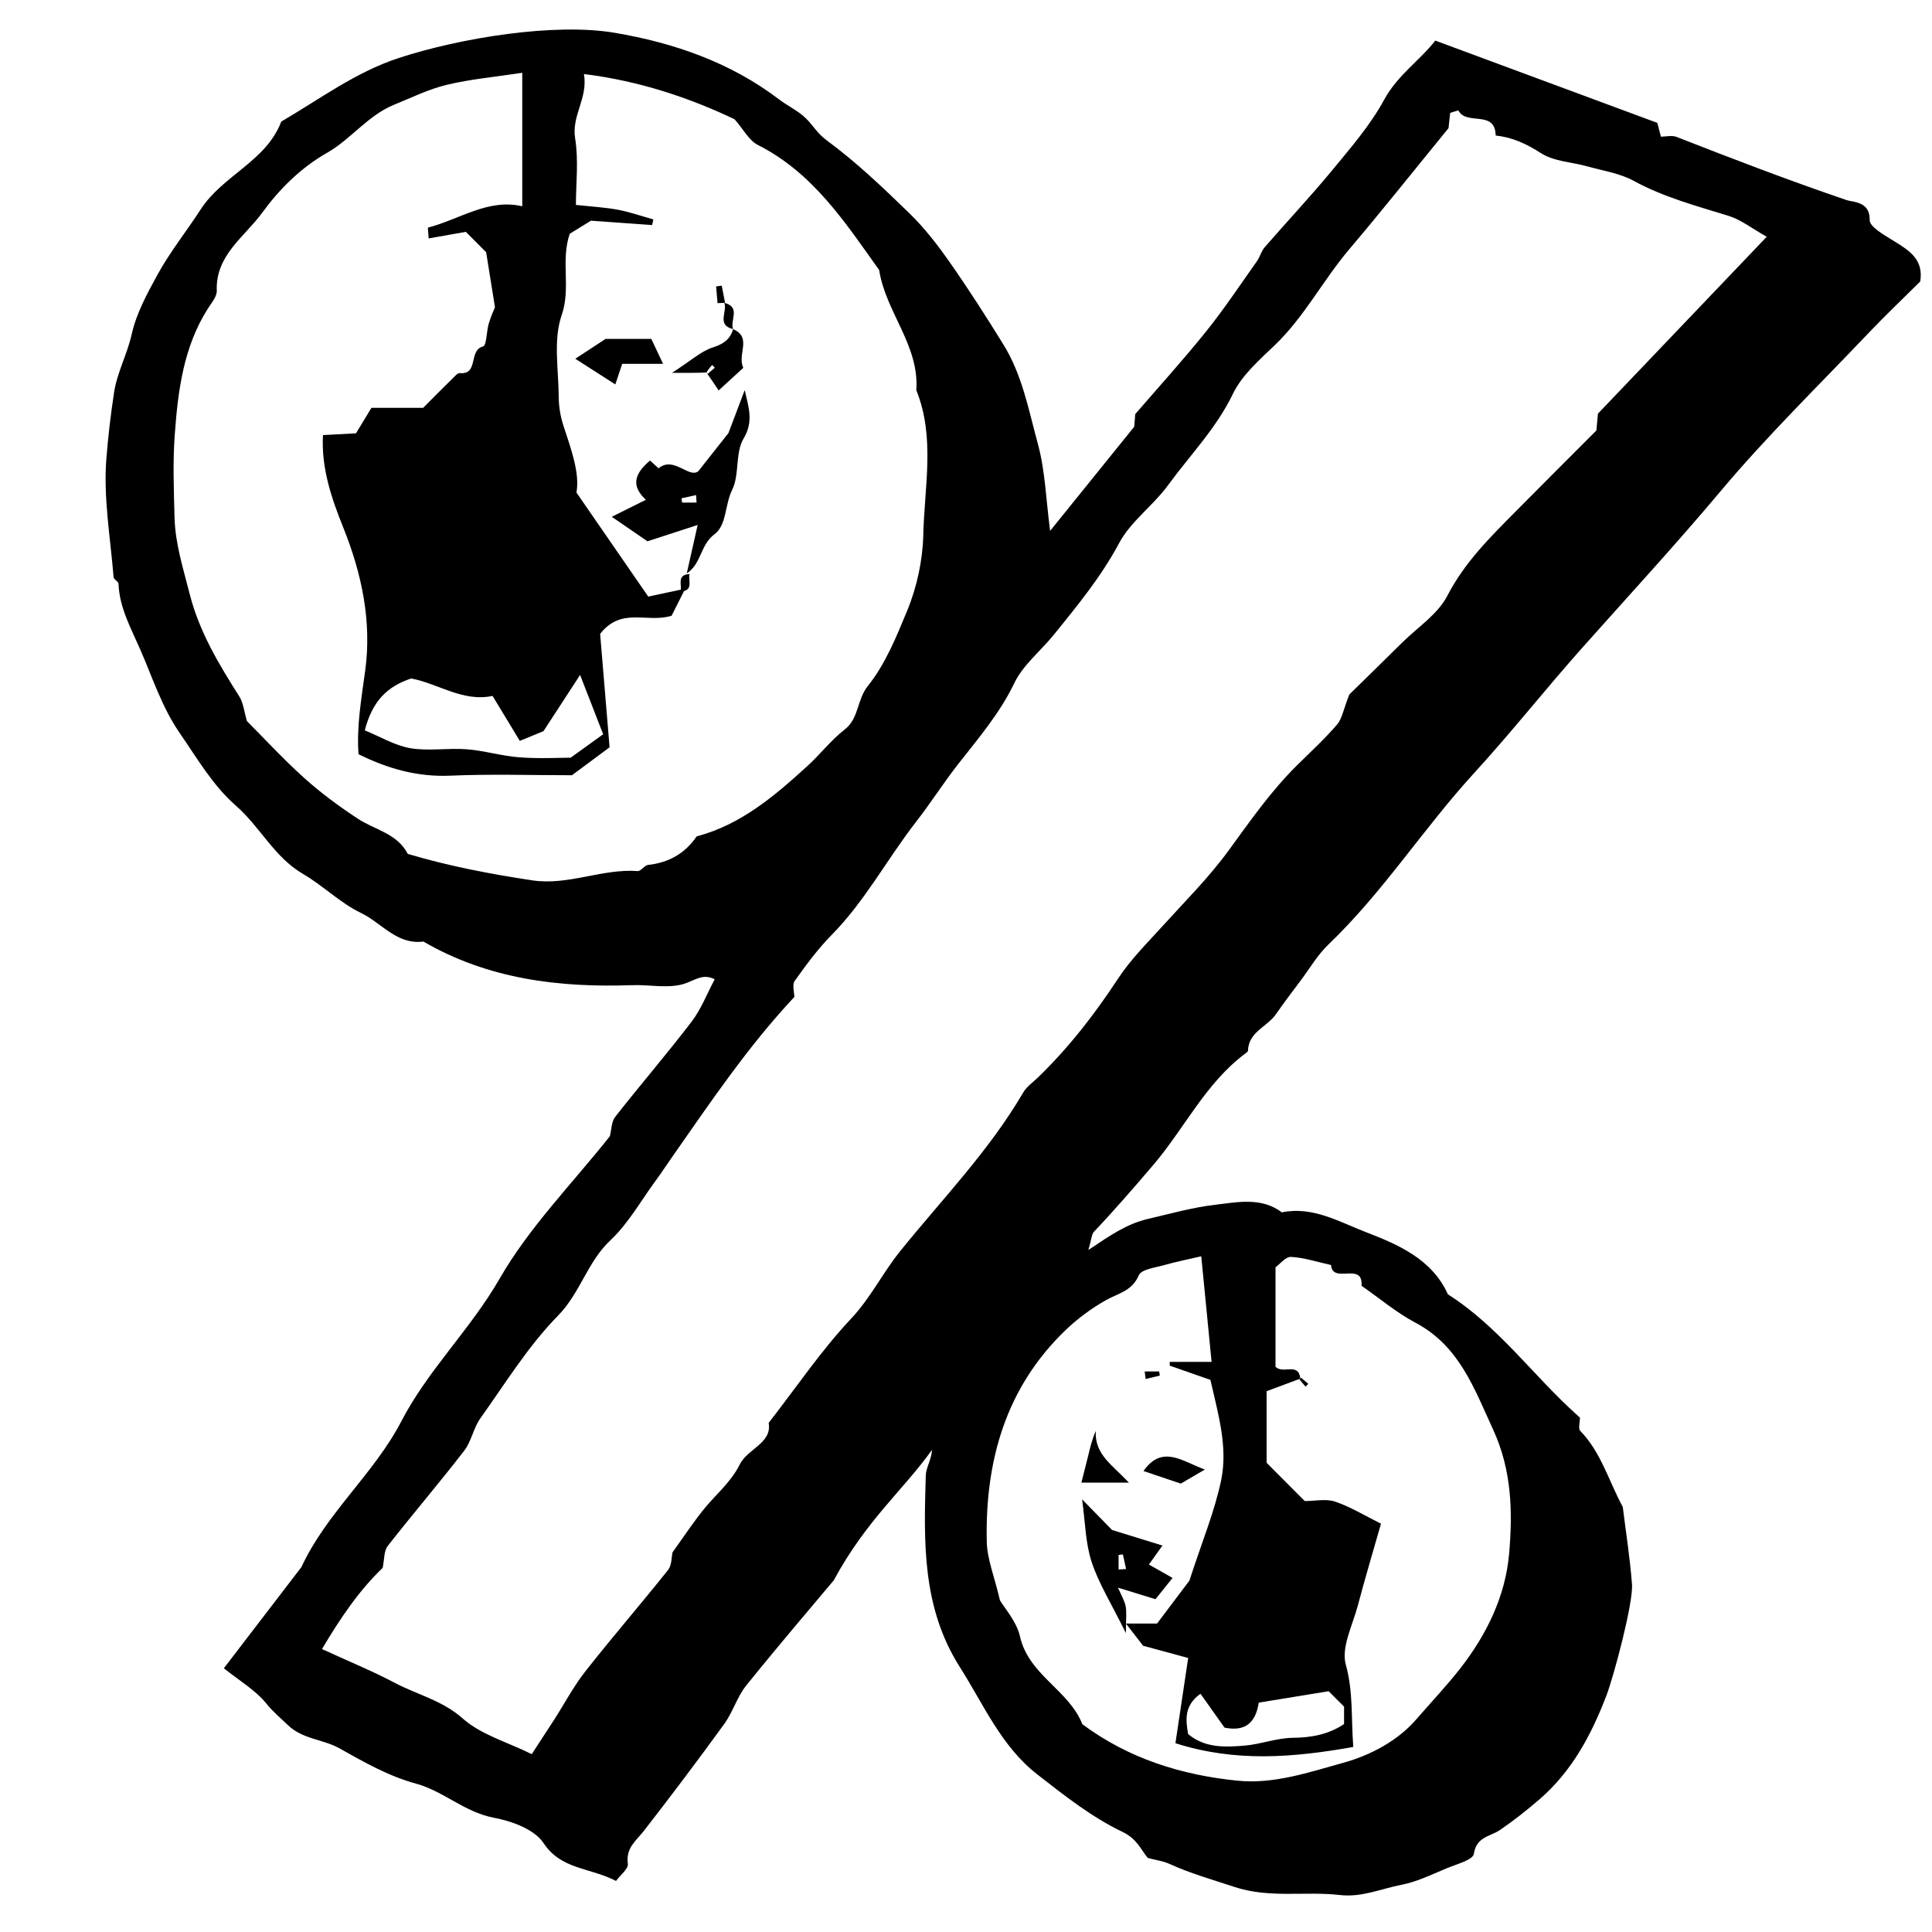 <?xml version="1.0" encoding="UTF-8"?>
<svg id="Layer_4" data-name="Layer 4" xmlns="http://www.w3.org/2000/svg" viewBox="0 0 350 350">
  <path d="M110.49,205.81c.29-1.12,.26-2.58,.96-3.48,4.55-5.81,9.38-11.4,13.85-17.26,1.73-2.27,2.78-5.05,4.17-7.65-2.11-1.14-3.59,.19-5.52,.8-2.87,.91-6.25,.14-9.41,.25-13.26,.47-26.09-1.08-37.84-7.9-4.81,.63-7.57-3.39-11.29-5.17-3.77-1.81-6.88-4.96-10.52-7.08-5.2-3.03-7.76-8.52-12.12-12.33-4.22-3.68-7.01-8.56-10.18-13.14-3.27-4.73-4.96-10.11-7.21-15.25-1.65-3.78-3.75-7.52-3.91-11.85-.02-.41-.86-.77-.89-1.18-.58-7.17-1.87-14.4-1.31-21.49,.31-3.94,.79-8.04,1.4-12.02,.55-3.59,2.39-6.9,3.2-10.55,.83-3.73,2.77-7.29,4.64-10.71,2.27-4.15,5.28-7.89,7.83-11.84,4.02-6.23,11.87-8.71,14.61-15.93,6.98-4.08,13.51-8.98,21.31-11.53,11.25-3.67,28.24-6.4,39.1-4.56,10.62,1.8,20.92,5.32,29.75,12.05,1.58,1.2,3.46,2.06,4.87,3.43,1.29,1.25,2.07,2.74,3.73,3.96,5.38,3.96,10.27,8.62,15.08,13.3,2.72,2.65,5.09,5.72,7.27,8.84,3.41,4.87,6.63,9.89,9.75,14.95,3.4,5.5,4.55,11.88,6.22,17.98,1.32,4.84,1.45,10,2.21,15.72,4.99-6.18,9.78-12.11,15.23-18.86,0,.06,.08-.93,.19-2.29,4.13-4.79,8.61-9.72,12.78-14.9,3.29-4.09,6.21-8.49,9.25-12.78,.56-.79,.8-1.84,1.43-2.56,4.05-4.67,8.3-9.18,12.23-13.95,3.35-4.07,6.89-8.14,9.39-12.74,2.45-4.52,6.53-7.16,9.27-10.74,13.67,5.07,26.92,9.98,40.23,14.91,.16,.61,.34,1.32,.65,2.5,.87,0,1.97-.29,2.83,.04,10.21,4,20.45,7.92,30.84,11.46,1.07,.37,4.24,.19,4.15,3.6-.03,1.26,2.76,2.79,4.48,3.86,2.73,1.69,5.31,3.3,4.68,7.27-3.09,3.08-6.35,6.16-9.43,9.41-8.98,9.45-18.34,18.58-26.71,28.55-8.14,9.7-16.7,18.97-25.1,28.41-6.64,7.46-12.83,15.32-19.61,22.72-9.14,9.99-16.48,21.56-26.34,31-1.98,1.89-3.41,4.36-5.07,6.58-1.51,2.01-3.03,4-4.46,6.07-1.58,2.29-4.96,3.19-5.07,6.61,0,.19-.33,.4-.54,.56-7.14,5.35-10.95,13.49-16.59,20.11-3.51,4.12-7.03,8.19-10.75,12.11-.45,.47-.45,1.36-1.03,3.33,3.97-2.67,6.96-4.74,10.82-5.64,4.05-.94,8.18-2.11,12.26-2.57,3.9-.45,8.27-1.41,11.97,1.39,5.56-1.17,10.51,1.77,15.14,3.55,5.66,2.18,12.04,4.82,14.94,11.3,9.16,5.81,15.44,14.71,23.37,21.84,.2,.18,.39,.35,.55,.5,0,.86-.34,1.98,.05,2.39,3.74,3.83,5.13,8.99,7.71,13.79,.55,4.43,1.3,9.2,1.67,14,.26,3.32-3.29,16.66-4.65,20.21-2.73,7.11-6.24,13.68-12.08,18.73-2.29,1.98-4.68,3.87-7.18,5.58-1.78,1.21-4.26,1.18-4.74,4.33-.17,1.1-3.13,1.86-4.9,2.6-2.7,1.12-5.39,2.46-8.22,3-3.68,.71-7.17,2.31-11.15,1.85-6.34-.73-12.75,.65-19.15-1.48-3.94-1.31-7.93-2.43-11.73-4.16-1.11-.51-2.38-.67-3.92-1.08-1.23-1.44-1.9-3.44-4.59-4.72-5.55-2.65-10.54-6.6-15.44-10.42-6.52-5.08-9.72-12.67-14.03-19.46-6.87-10.81-6.51-22.69-6.16-34.65,.04-1.48,1.06-2.94,1.12-4.67-5.04,7.11-11.92,12.75-17.78,23.62-3.75,4.48-9.91,11.67-15.84,19.03-1.67,2.07-2.44,4.84-4.01,7.01-4.73,6.52-9.58,12.95-14.52,19.31-1.42,1.83-3.35,3.13-2.94,6,.13,.91-1.36,2.06-2.14,3.12-4.87-2.5-9.91-2.01-13.14-6.87-1.64-2.47-5.73-3.97-8.95-4.57-5.3-.99-9.2-4.83-14.06-6.16-5.1-1.39-9.51-3.93-13.95-6.42-3.01-1.69-6.67-1.61-9.39-4.25-1.3-1.27-2.63-2.34-3.84-3.84-1.97-2.45-4.88-4.14-7.72-6.42,4.85-6.32,9.46-12.33,14.06-18.34,4.53-9.79,13.16-16.9,18.1-26.41,4.86-9.35,12.53-16.65,17.8-25.83,5.38-9.36,13.24-17.3,20.01-25.85Zm93.47,88.31h5.65c2.55-3.38,4.68-6.21,5.86-7.77,2.25-6.96,4.55-12.45,5.75-18.18,1.27-6.08-.58-12.13-1.94-18.19-2.43-.85-4.9-1.71-7.37-2.58,0-.23,0-.45,0-.68h7.58c-.66-6.78-1.27-12.98-1.87-19.13-2.39,.56-4.57,.98-6.7,1.59-1.63,.47-4.15,.76-4.61,1.84-1.24,2.91-3.79,3.28-6.02,4.55-2.6,1.48-5.08,3.31-7.24,5.38-10.86,10.44-14.59,23.7-14.29,38.3,.06,3.16,1.37,6.29,2.39,10.66,.82,1.42,3.01,3.81,3.63,6.55,1.58,7.01,8.86,9.69,11.3,15.9,8.36,6.21,17.92,9.21,28.12,10.23,6.62,.66,12.94-1.53,19.17-3.25,4.97-1.37,9.89-4.03,13.18-7.84,2.65-3.06,5.49-6.05,7.99-9.25,4.77-6.11,8.18-13.07,8.85-20.78,.66-7.57,.49-15.13-2.89-22.47-3.45-7.49-6.13-15.17-14.08-19.38-3.46-1.83-6.52-4.44-9.77-6.69,.33-4.44-5.24-.22-5.52-3.76-2.41-.53-4.81-1.33-7.24-1.47-.98-.06-2.04,1.33-2.82,1.88v18.03c1.43,1.39,4.15-.9,4.51,2.14-2.05,.77-4.11,1.53-6.12,2.28v12.97c2.44,2.44,4.67,4.68,6.91,6.93,1.84,0,3.84-.45,5.49,.1,2.75,.92,5.28,2.49,8.32,4-1.39,4.89-2.88,9.83-4.19,14.81-.95,3.58-3.06,7.61-2.18,10.75,1.36,4.89,.94,9.53,1.35,14.89-10.93,1.94-21.36,2.79-32.22-.68,.78-5.24,1.49-9.97,2.31-15.44-2.55-.69-4.9-1.33-8.17-2.22-.62-.79-1.86-2.41-3.11-4.02ZM124.13,106.65c-1.14,2.26-1.91,3.79-2.46,4.89-4.42,1.41-9.06-1.67-12.95,3.29,.51,6.12,1.08,12.98,1.71,20.55-1.91,1.42-4.32,3.21-6.81,5.06-7.32,0-14.69-.24-22.04,.08-5.99,.26-11.38-1.28-16.63-3.89-.37-5.11,.53-10.07,1.21-15.15,1.2-8.84-.58-17.48-3.99-25.95-2.05-5.11-4-10.66-3.66-16.71,2.14-.11,3.91-.21,5.98-.32,.84-1.39,1.74-2.87,2.8-4.62h9.37c2.05-2.06,3.72-3.75,5.42-5.41,.36-.35,.82-.91,1.19-.88,3.52,.35,1.54-4.15,4.25-4.83,.64-.16,.6-2.74,1.03-4.16,.42-1.4,1.04-2.73,1.12-2.93-.64-4.03-1.11-6.95-1.6-9.98-1.02-1.02-2.14-2.14-3.68-3.69-1.96,.35-4.28,.76-6.73,1.19-.04-.54-.1-1.25-.15-1.95,5.83-1.52,10.94-5.32,17.1-3.87V13.19c-4.79,.73-9.3,1.13-13.65,2.17-3.29,.78-6.4,2.33-9.56,3.61-4.75,1.93-7.85,6.27-12.11,8.69-4.93,2.8-8.79,6.75-11.87,10.98-3.11,4.26-8.39,7.6-8.15,14.01,.04,1.06-.95,2.23-1.61,3.25-4.43,6.98-5.42,14.89-6,22.84-.37,4.99-.17,10.03-.04,15.05,.13,4.77,1.6,9.29,2.76,13.88,1.74,6.82,5.27,12.66,8.96,18.48,.76,1.2,.89,2.8,1.4,4.49,3.31,3.32,6.71,7.02,10.44,10.36,2.99,2.68,6.26,5.09,9.62,7.3,3.09,2.04,7.15,2.67,9.07,6.39,7.39,2.2,14.92,3.64,22.54,4.79,6.54,.99,12.65-2.15,19.12-1.68,.59,.04,1.21-1.04,1.87-1.11,3.74-.41,6.68-2.06,8.81-5.17,8.02-2.12,14.1-7.32,20.03-12.72,2.34-2.13,4.3-4.71,6.78-6.64,2.63-2.05,2.19-5.39,4.2-7.89,3.15-3.92,5.15-8.87,7.11-13.6,1.8-4.34,2.83-9.29,2.93-13.71,.19-8.71,2.2-17.69-1.26-26.27,.58-8.13-5.57-14.17-6.73-21.77-6.18-8.66-12-17.63-21.98-22.66-1.59-.8-2.58-2.79-4.22-4.66-8.05-3.82-17.03-6.91-27.28-8.19,.75,4.42-2.27,7.49-1.6,11.64,.65,4.03,.14,8.24,.14,12.07,3.05,.33,5.36,.45,7.62,.88,2.17,.41,4.27,1.15,6.41,1.75-.07,.34-.15,.68-.22,1.02-3.38-.24-6.76-.48-11.08-.79-.66,.41-2.35,1.45-3.85,2.37-1.68,4.95,.26,9.79-1.46,14.75-1.55,4.47-.56,9.85-.53,14.83,.01,1.73,.31,3.53,.85,5.18,1.42,4.34,2.99,8.62,2.36,12.12,4.81,6.96,9.08,13.16,13.01,18.85,2.01-.43,3.9-.84,6.68-1.43Zm120.33,19.15c2.42-2.38,6-5.87,9.55-9.38,2.81-2.78,6.46-5.14,8.19-8.49,3.15-6.1,7.82-10.67,12.48-15.38,4.82-4.87,9.68-9.71,14.52-14.56,.11-1.25,.23-2.5,.28-3.05,10.38-10.88,20.28-21.26,30.58-32.05-2.63-1.47-4.64-3.08-6.93-3.79-5.83-1.81-11.71-3.36-17.15-6.33-2.52-1.38-5.56-1.83-8.38-2.62-2.84-.8-6.09-.89-8.45-2.41-2.62-1.69-5.17-2.87-8.2-3.19-.06-4.72-5.31-1.75-6.73-4.51-.04-.09-.89,.24-1.51,.41-.13,1.19-.27,2.44-.3,2.77-6.32,7.73-12.05,14.95-18.01,21.97-4.75,5.61-8.13,12.25-13.51,17.39-2.78,2.65-5.9,5.39-7.52,8.74-3.02,6.27-7.75,11.08-11.74,16.54-2.77,3.79-6.8,6.6-8.89,10.53-3.26,6.1-7.49,11.23-11.77,16.53-2.41,2.98-5.65,5.55-7.22,8.83-2.67,5.55-6.54,10.03-10.23,14.75-2.62,3.35-4.91,6.96-7.52,10.32-5.26,6.75-9.28,14.41-15.36,20.57-2.48,2.52-4.61,5.42-6.67,8.31-.5,.7-.07,2.05-.07,2.91-8.43,9-15.2,19.08-22.15,29.01-1,1.43-1.96,2.89-2.99,4.3-2.68,3.64-4.95,7.74-8.19,10.78-4.18,3.93-5.45,9.54-9.49,13.65-5.4,5.51-9.55,12.27-14.07,18.61-1.25,1.76-1.62,4.18-2.93,5.87-4.51,5.84-9.31,11.44-13.85,17.25-.69,.89-.58,2.4-.91,3.96-4.2,4.01-7.63,9.03-10.99,14.7,4.82,2.22,9.13,3.98,13.22,6.14,4.07,2.15,8.58,3.15,12.3,6.46,3.29,2.92,8.01,4.23,12.48,6.44,1.35-2.07,2.73-4.17,4.08-6.27,1.87-2.91,3.5-6.02,5.63-8.73,4.88-6.21,10.06-12.18,14.98-18.36,.7-.88,.62-2.38,.82-3.21,2.1-2.9,3.88-5.67,5.98-8.18,2.12-2.53,4.66-4.63,6.19-7.73,1.42-2.86,5.89-3.85,5.24-7.53,5.11-6.57,9.55-13.16,14.92-18.87,3.55-3.77,5.73-8.3,8.87-12.2,7.62-9.45,16.13-18.18,22.31-28.76,.64-1.1,1.81-1.9,2.76-2.82,5.52-5.35,10.22-11.41,14.41-17.8,2.3-3.5,5.17-6.33,7.91-9.36,4.15-4.58,8.58-8.98,12.2-13.96,3.9-5.35,7.66-10.75,12.39-15.41,2.44-2.41,4.97-4.74,7.2-7.33,.9-1.04,1.13-2.67,2.24-5.5Zm-178.38,6.51c2.89,1.18,5.5,2.77,8.29,3.24,3.32,.55,6.81-.08,10.2,.19,3.21,.25,6.37,1.23,9.58,1.46,3.65,.27,7.33,.06,9.23,.06,2.71-1.95,4.38-3.16,5.89-4.24-1.4-3.6-2.63-6.77-4.18-10.75-2.32,3.56-4.3,6.61-6.63,10.18-1.02,.42-2.75,1.13-4.29,1.77-1.8-2.97-3.32-5.48-4.94-8.15-5.38,1.16-9.94-2.28-14.75-3.16-4.3,1.45-7.01,4.03-8.4,9.41Zm149.17,181.84c3.02,2.53,6.64,2.38,10.16,2.09,2.96-.24,5.87-1.39,8.82-1.42,3.39-.03,6.45-.62,9.26-2.49,0-1.05,0-2.11,0-3.16-.74-.75-1.49-1.49-2.79-2.79-3.96,.65-8.38,1.37-12.66,2.07-.62,3.86-2.6,5.24-6.2,4.53-1.4-1.97-2.88-4.06-4.36-6.14-3.01,2.17-2.68,4.73-2.24,7.3Z"/>
  <path d="M124.41,103.88c.65-2.9,1.31-5.8,1.98-8.78-3.28,1.07-6.59,2.14-9.1,2.96-2.73-1.88-4.58-3.15-6.46-4.44,1.97-.98,4.06-2.03,6.18-3.08-3.03-2.79-1.7-5.02,.75-7.11,.55,.5,1.11,1,1.55,1.41,2.76-2.3,5.52,1.91,7.21,.51,2.5-3.17,4.36-5.52,5.45-6.9,1.25-3.31,2.09-5.54,2.94-7.78,.67,3.01,1.68,5.63-.2,8.77-1.55,2.59-.71,6.55-2.08,9.32-1.33,2.68-.96,6.35-3.19,8.02-2.64,1.98-2.32,5.31-5.03,7.1Zm1.78-12.83c-.03-.45-.06-.9-.09-1.36-.88,.19-1.76,.38-2.64,.58,.04,.26,.07,.52,.11,.78h2.62Z"/>
  <path d="M104.22,64.99c1.85-1.21,3.68-2.41,5.49-3.6h8.28c.7,1.47,1.29,2.74,2.13,4.52h-7.4c-.49,1.45-.79,2.36-1.25,3.73-2.5-1.6-4.74-3.03-7.26-4.65Z"/>
  <path d="M127.98,67.48c-1.41,.07-2.9,.07-6.25,.07,3.5-2.25,5.3-3.94,7.43-4.62,1.93-.62,3.1-1.44,3.65-3.3,3.52,1.53,.67,4.56,1.85,7-1.44,1.32-2.89,2.65-4.47,4.1-.75-1.12-1.44-2.15-2.21-3.25,.02,.03,.12,.13,.23,.24l1.29-1.1-.5-.5c-.37,.43-.73,.86-1.02,1.37Z"/>
  <path d="M131.22,54.87c3.05,.74,.98,3.19,1.58,4.75-3.05-.74-.98-3.19-1.58-4.75Z"/>
  <path d="M129.99,54.92c-.09-1.01-.17-2.02-.26-3.03,.34-.05,.68-.09,1.02-.14,.2,1.03,.4,2.06,.6,3.1-.46,.02-.91,.05-1.37,.07Z"/>
  <path d="M124.9,103.99c-.24,1.2,.78,3.03-1.58,3.17,.24-1.2-.78-3.03,1.58-3.17Z"/>
  <path d="M203.96,295.84c-2.66-5.4-4.92-8.98-6.2-12.87-1.12-3.42-1.15-7.19-1.73-11.35,2.53,2.59,4.51,4.61,5.43,5.55,3.96,1.23,6.48,2,9.13,2.82-1.03,1.44-1.6,2.24-2.46,3.44,1.49,.85,2.63,1.49,4.29,2.43-1.07,1.33-1.98,2.47-3.1,3.85-2.11-.65-4.19-1.29-6.78-2.09,.59,1.4,1.17,2.33,1.38,3.35,.21,1.01,.05,2.1,.05,4.86Zm-1.31-11.51c.45-.03,.9-.06,1.35-.09l-.58-2.65c-.26,.04-.52,.07-.78,.11v2.63Z"/>
  <path d="M204.51,268.59h-8.61c.44-1.73,.85-3.29,1.23-4.85,.35-1.43,.67-2.88,1.38-4.51-.24,4.25,2.98,6.14,6,9.36Z"/>
  <path d="M213.91,268.77c-2.62-.88-4.7-1.58-6.76-2.28,3.42-4.88,7.1-1.71,11.12-.27-1.55,.91-2.88,1.69-4.36,2.55Z"/>
  <path d="M207.37,248.45h2.62c.04,.25,.08,.5,.12,.75-.86,.21-1.72,.41-2.57,.62-.06-.46-.11-.91-.17-1.37Z"/>
  <path d="M235.72,249.6l1.29,1.1-.5,.5c-.37-.43-.73-.86-1.1-1.29l.31-.31Z"/>
</svg>